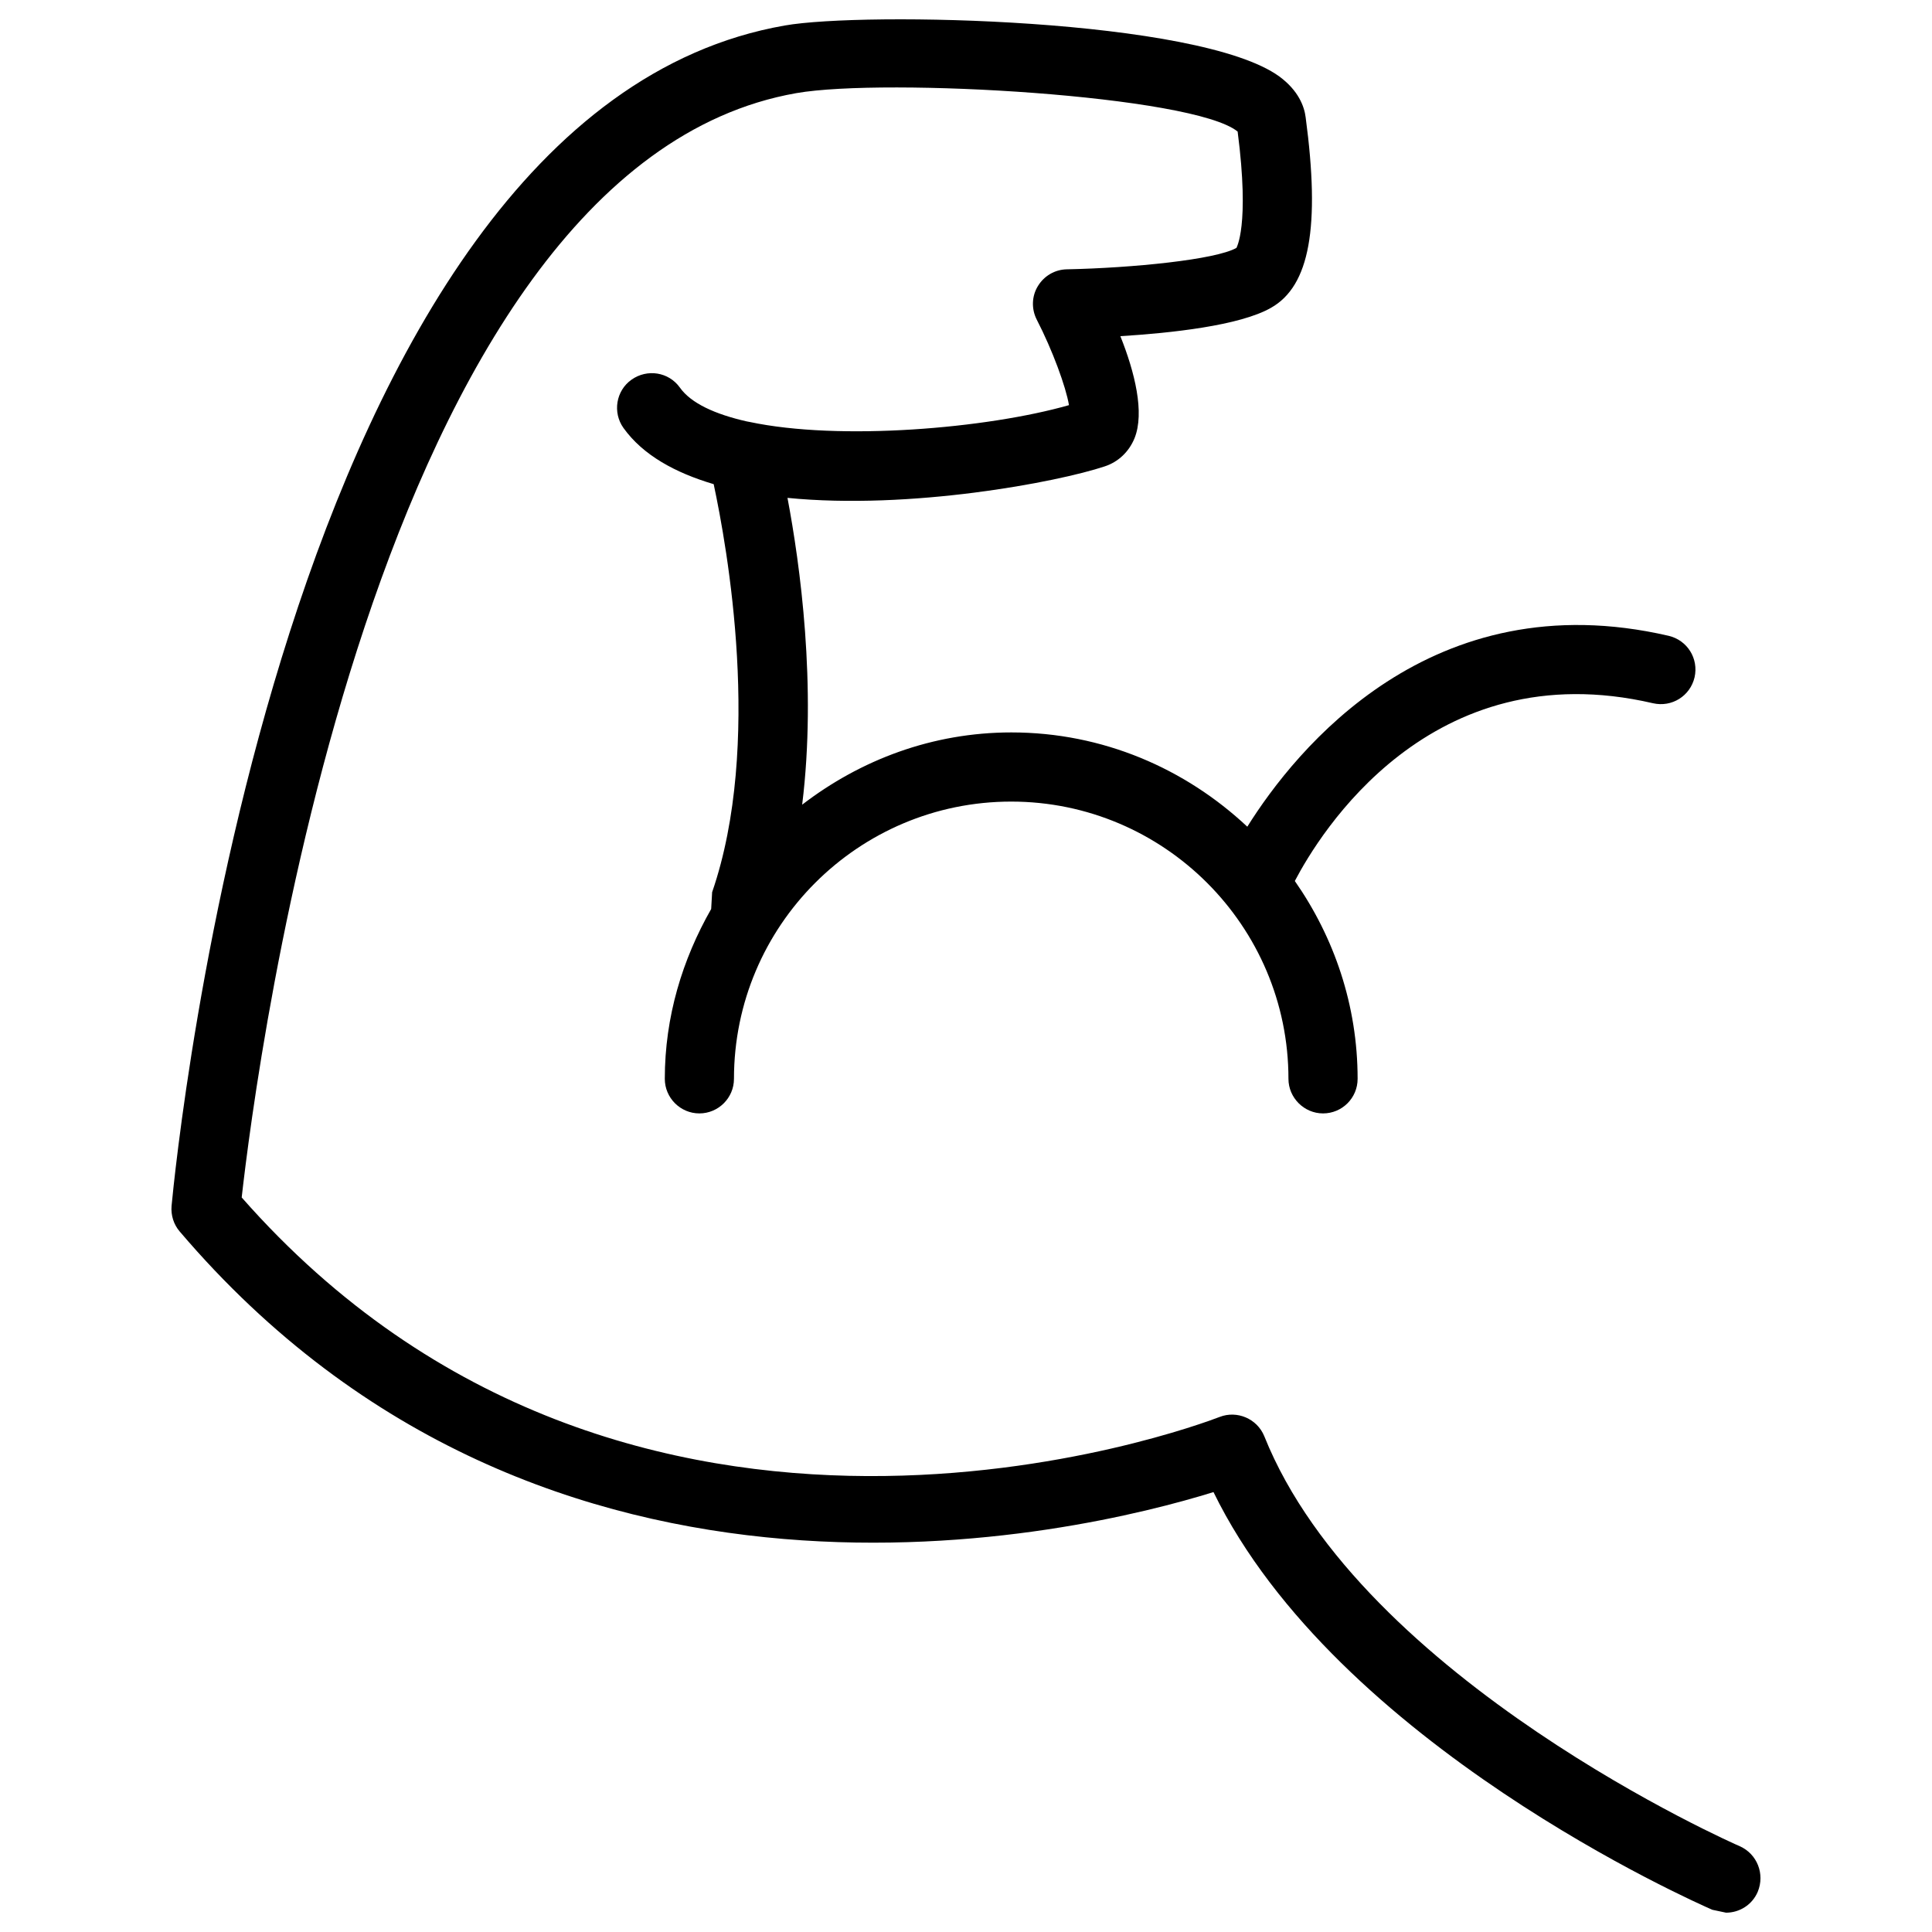 <svg xmlns="http://www.w3.org/2000/svg" xmlns:xlink="http://www.w3.org/1999/xlink" version="1.1" x="0px" y="0px" viewBox="0 0 1000 1000" enable-background="new 0 0 1000 1000" xml:space="preserve" width="1000" height="1000">
<g><g><g><path d="M900.5,955.6c-2-0.8-195.6-86-246.1-212.2c-3.7-9.1-14.1-13.5-23.1-10c-12.5,4.8-305.4,114.7-506.2-113.6c7.3-65.1,67-533,287.1-571.6c46.5-8.1,205.5,1.2,228.4,19.9c6.4,49.5-0.8,60.2-0.6,60.2c-10.7,6.1-53.8,10.4-87.8,11.1c-6.2,0.1-11.8,3.4-15,8.7c-3.2,5.2-3.4,11.8-0.6,17.3c8.2,15.9,15.1,34.8,16.7,44.3c-42.4,12.1-118.7,18.6-165.3,8.7l-1.6-0.3c-16.2-3.7-28.7-9.3-34.5-17.5c-5.8-8.1-16.9-9.8-25-4.1c-8.1,5.7-9.9,17-4.2,25c10.1,14.1,26.8,23.2,46.7,29.1c6.9,32.3,25.5,134.9-0.8,211.2l-0.5,8.7c-14.9,26.1-24,55.8-24,87.9c0,9.8,8,17.9,17.9,17.9c9.8,0,17.9-8,17.9-17.9c0-79.2,64.3-143.5,143.5-143.5c79.1,0,143.5,64.4,143.5,143.5c0,9.8,8.1,17.9,17.9,17.9c9.9,0,17.9-8,17.9-17.9c0-38.1-12.2-73.3-32.5-102.4c12.6-24.1,70-118.8,185.4-92c9.7,2.2,19.2-3.7,21.5-13.4c2.2-9.7-3.7-19.2-13.4-21.5c-123-28.5-193.1,58.9-218.1,98.8c-32.1-30.1-74.8-48.8-122.1-48.8c-40.9,0-78.1,14.2-108.3,37.4c7.6-61.5-1.1-124.4-7.6-158.8c63.5,6.3,139.6-8.1,164.2-16.3c7-2.3,12.5-7.5,15.4-14.5c5.4-13.3,0.1-34.4-7.3-52.9c25.9-1.6,61.8-5.4,78-14.7c20-11.3,25.5-41.8,17.9-98.6c-0.7-5.6-3.7-13.8-13.6-21.1C620.7,9.4,447,6,406.2,13.2C143.9,59,91,601.1,88.8,624.2c-0.4,4.8,1.1,9.6,4.2,13.2c189.9,223.1,465.8,156.4,535.1,134.9c63.8,130.7,250,212.6,258.2,216.2l7.1,1.5c6.9,0,13.5-4,16.4-10.8C913.6,970,909.5,959.6,900.5,955.6z"/></g></g><g/><g/><g/><g/><g/><g/><g/><g/><g/><g/><g/><g/><g/><g/><g/></g>
</svg>